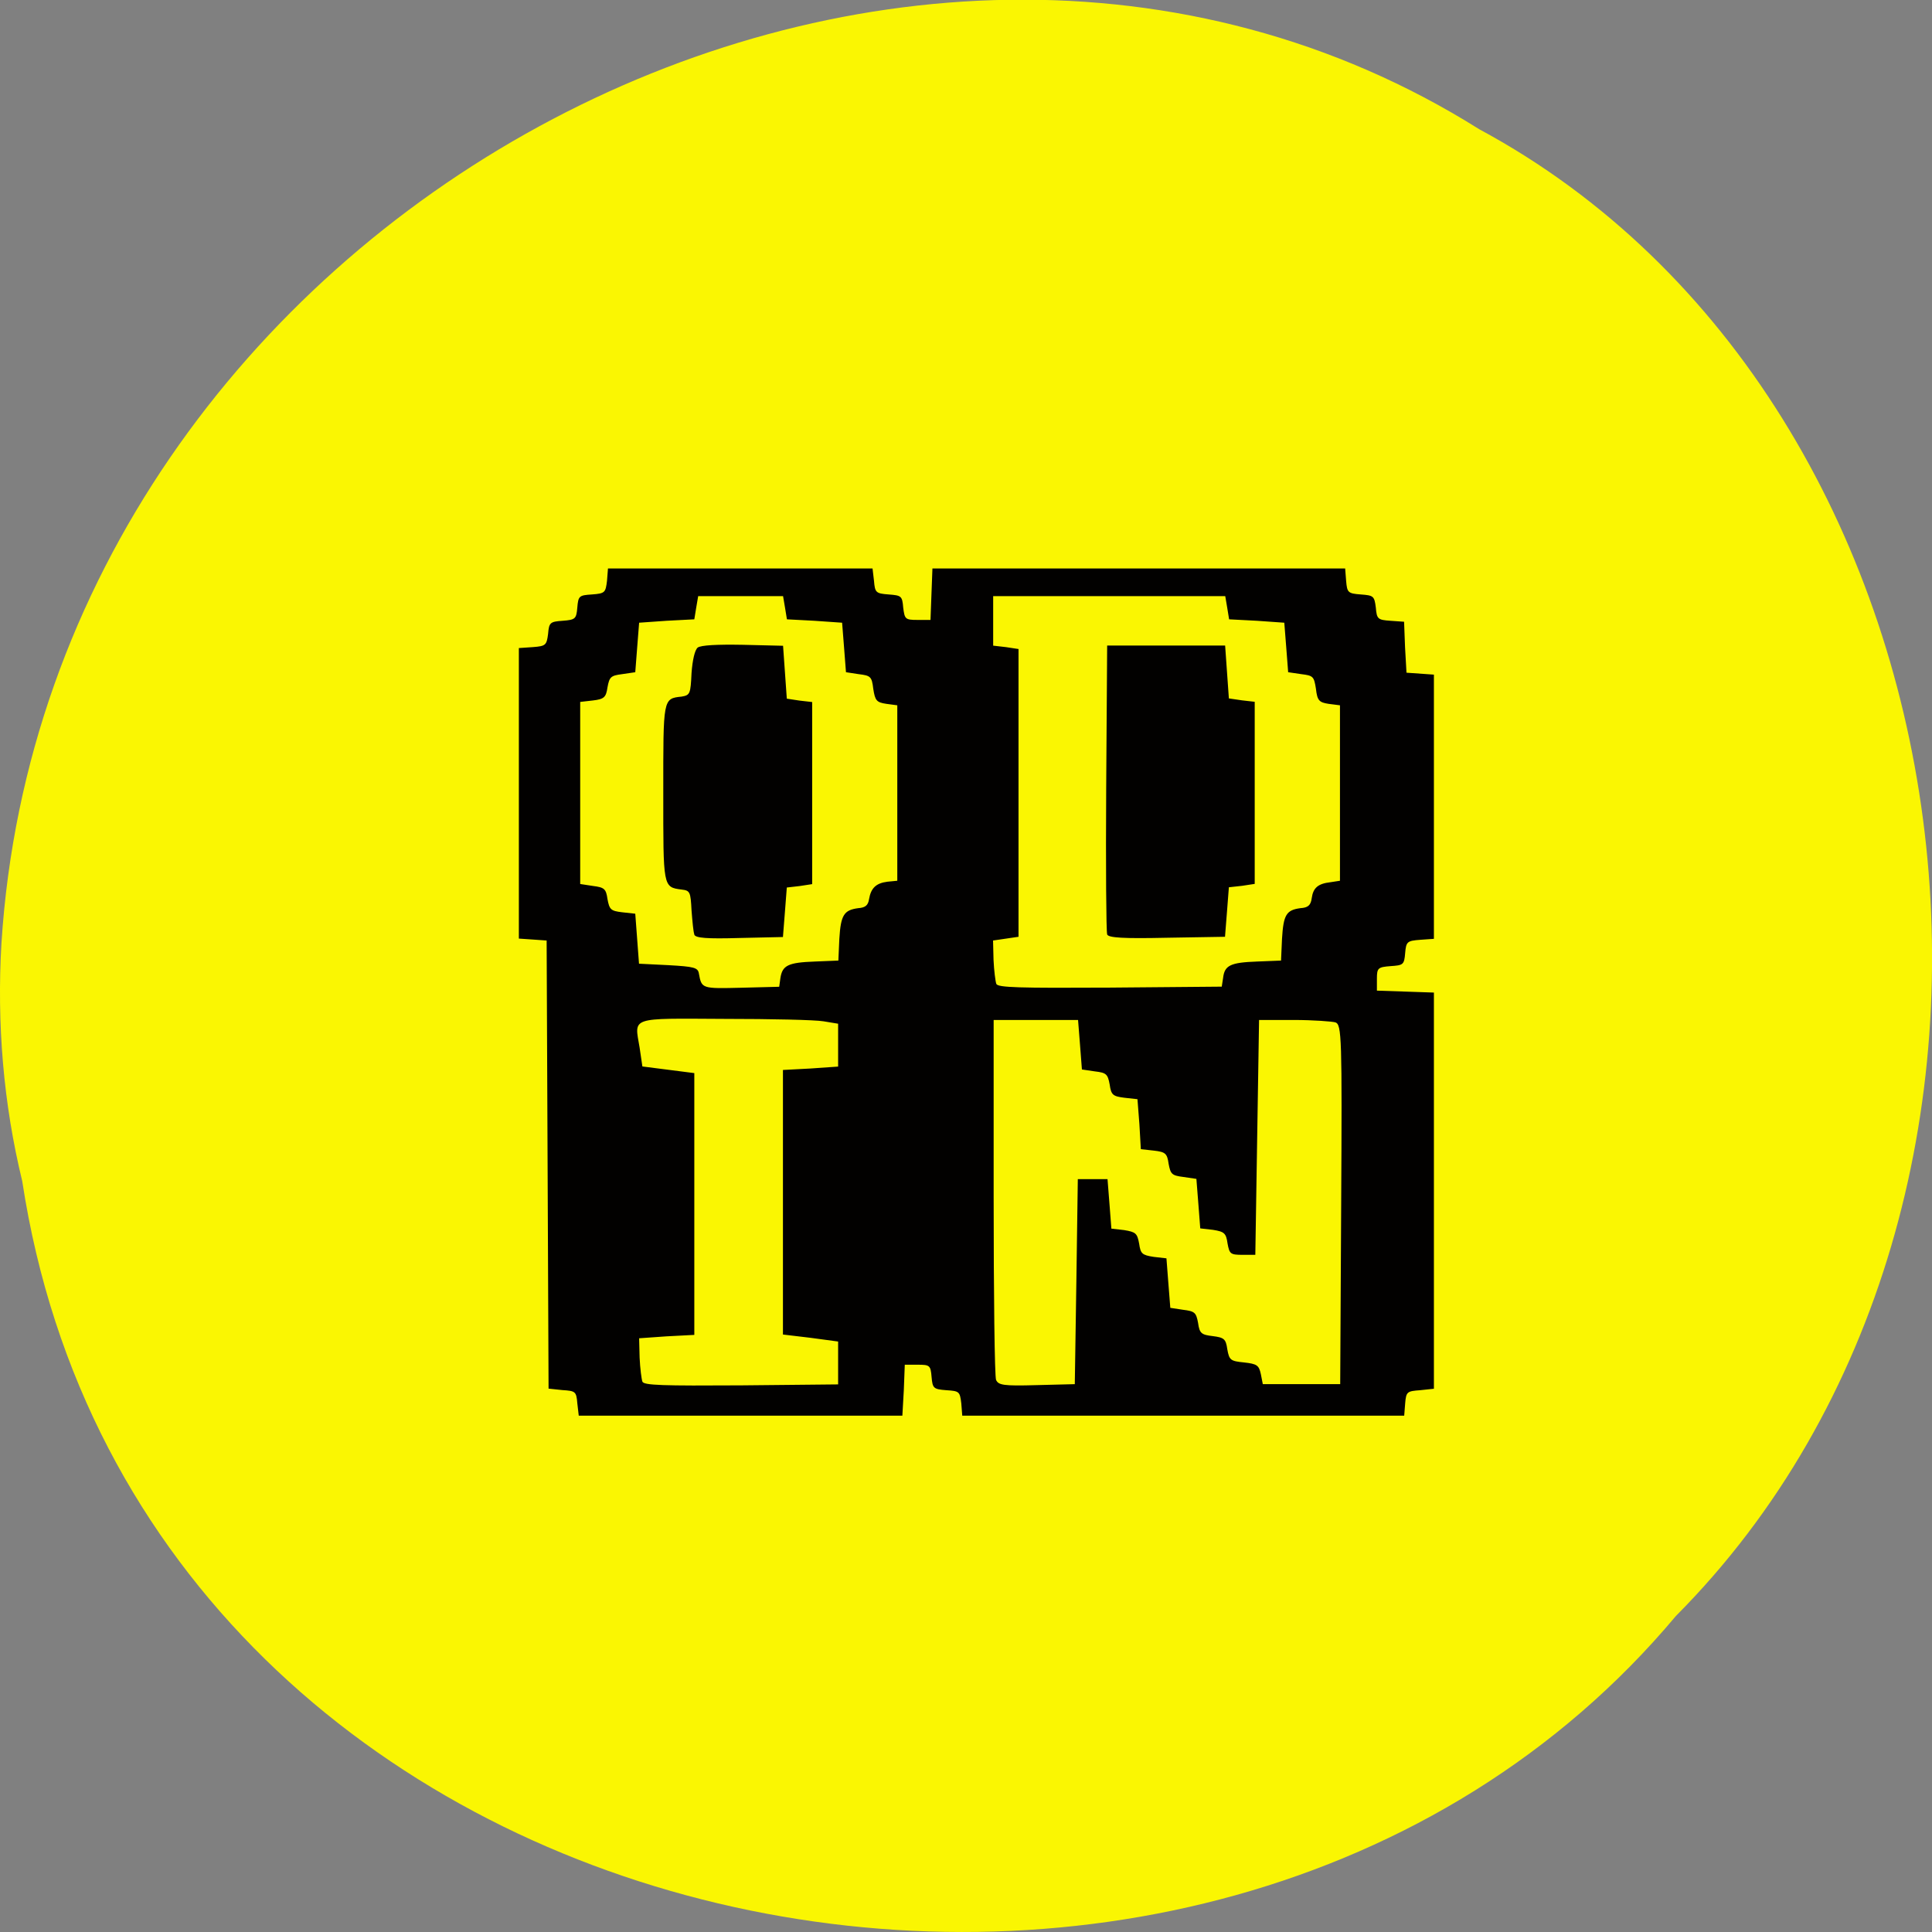 <svg xmlns="http://www.w3.org/2000/svg" viewBox="0 0 16 16"><rect x="0" y="0" width="16" height="16" fill="#808080" stroke="none"/><path d="m 0.184 9.781 c 0.992 6.504 9.805 8.246 13.695 3.602 c 3.426 -3.445 2.574 -10.05 -1.629 -12.313 c -4.824 -3.03 -11.855 0.719 -12.238 6.742 c -0.039 0.664 0.016 1.328 0.172 1.969" fill="#faf602"/><path d="m 4.781 11.621 c -0.008 -0.098 -0.016 -0.102 -0.125 -0.109 l -0.113 -0.012 l -0.016 -3.711 l -0.113 -0.008 l -0.117 -0.008 v -2.406 l 0.117 -0.008 c 0.105 -0.008 0.113 -0.016 0.125 -0.109 c 0.008 -0.094 0.016 -0.102 0.121 -0.109 c 0.105 -0.008 0.113 -0.016 0.121 -0.109 c 0.008 -0.098 0.016 -0.102 0.121 -0.109 c 0.109 -0.008 0.113 -0.016 0.125 -0.113 l 0.008 -0.102 h 2.191 l 0.012 0.102 c 0.008 0.098 0.016 0.105 0.121 0.113 c 0.105 0.008 0.113 0.012 0.121 0.109 c 0.012 0.094 0.016 0.102 0.117 0.102 h 0.109 l 0.008 -0.215 l 0.008 -0.211 h 3.418 l 0.008 0.102 c 0.008 0.098 0.016 0.105 0.121 0.113 c 0.105 0.008 0.113 0.012 0.125 0.109 c 0.008 0.094 0.016 0.102 0.121 0.109 l 0.113 0.008 l 0.008 0.211 l 0.012 0.211 l 0.227 0.016 v 2.188 l -0.113 0.008 c -0.109 0.008 -0.117 0.016 -0.125 0.109 c -0.008 0.098 -0.016 0.102 -0.121 0.109 c -0.105 0.008 -0.113 0.016 -0.113 0.105 v 0.098 l 0.238 0.008 l 0.234 0.008 v 3.281 l -0.113 0.012 c -0.109 0.008 -0.117 0.012 -0.125 0.109 l -0.008 0.102 h -3.66 l -0.008 -0.102 c -0.012 -0.098 -0.016 -0.102 -0.125 -0.109 c -0.105 -0.008 -0.113 -0.016 -0.121 -0.109 c -0.008 -0.098 -0.016 -0.102 -0.117 -0.102 h -0.105 l -0.008 0.211 l -0.012 0.211 h -2.68 m 2.148 -0.438 v -0.176 l -0.23 -0.031 l -0.227 -0.027 v -2.191 l 0.227 -0.012 l 0.23 -0.016 v -0.355 l -0.121 -0.02 c -0.066 -0.012 -0.438 -0.02 -0.82 -0.02 c -0.793 -0.004 -0.746 -0.02 -0.703 0.238 l 0.023 0.156 l 0.43 0.055 v 2.168 l -0.23 0.012 l -0.227 0.016 l 0.004 0.16 c 0.004 0.09 0.016 0.18 0.023 0.199 c 0.012 0.031 0.168 0.035 0.82 0.031 l 0.801 -0.008 m 1.973 -0.852 l 0.012 -0.848 h 0.246 l 0.016 0.203 l 0.016 0.207 l 0.105 0.012 c 0.098 0.016 0.109 0.027 0.125 0.113 c 0.012 0.082 0.023 0.094 0.121 0.109 l 0.105 0.012 l 0.016 0.207 l 0.016 0.203 l 0.105 0.016 c 0.098 0.012 0.109 0.023 0.125 0.109 c 0.012 0.086 0.027 0.098 0.121 0.109 c 0.094 0.012 0.109 0.023 0.121 0.109 c 0.016 0.09 0.027 0.098 0.137 0.109 c 0.109 0.012 0.125 0.023 0.141 0.098 l 0.016 0.082 h 0.641 l 0.008 -1.488 c 0.008 -1.391 0.004 -1.488 -0.047 -1.508 c -0.027 -0.008 -0.184 -0.02 -0.344 -0.02 h -0.289 l -0.031 1.945 h -0.105 c -0.102 0 -0.109 -0.008 -0.125 -0.094 c -0.012 -0.086 -0.027 -0.098 -0.121 -0.113 l -0.105 -0.012 l -0.016 -0.207 l -0.016 -0.203 l -0.109 -0.016 c -0.094 -0.012 -0.105 -0.023 -0.121 -0.109 c -0.012 -0.086 -0.027 -0.098 -0.121 -0.109 l -0.109 -0.012 l -0.012 -0.207 l -0.016 -0.207 l -0.109 -0.012 c -0.094 -0.012 -0.109 -0.023 -0.121 -0.109 c -0.016 -0.086 -0.027 -0.098 -0.121 -0.109 l -0.109 -0.016 l -0.016 -0.207 l -0.016 -0.203 h -0.699 v 1.465 c 0 0.809 0.008 1.488 0.02 1.516 c 0.02 0.043 0.059 0.051 0.336 0.043 l 0.316 -0.008 m -2.438 -3.363 c 0.016 -0.105 0.063 -0.129 0.285 -0.137 l 0.195 -0.008 l 0.008 -0.18 c 0.012 -0.199 0.039 -0.238 0.156 -0.254 c 0.059 -0.004 0.082 -0.023 0.09 -0.074 c 0.016 -0.094 0.059 -0.133 0.152 -0.145 l 0.082 -0.008 v -1.453 l -0.09 -0.012 c -0.082 -0.012 -0.094 -0.027 -0.109 -0.125 c -0.012 -0.102 -0.023 -0.109 -0.121 -0.121 l -0.105 -0.016 l -0.016 -0.207 l -0.016 -0.203 l -0.23 -0.016 l -0.227 -0.012 l -0.016 -0.098 l -0.016 -0.094 h -0.703 l -0.016 0.094 l -0.016 0.098 l -0.23 0.012 l -0.227 0.016 l -0.016 0.203 l -0.016 0.207 l -0.109 0.016 c -0.094 0.012 -0.105 0.023 -0.121 0.109 c -0.012 0.082 -0.027 0.098 -0.121 0.109 l -0.105 0.012 v 1.508 l 0.105 0.016 c 0.094 0.012 0.109 0.023 0.121 0.109 c 0.016 0.086 0.027 0.098 0.121 0.109 l 0.109 0.012 l 0.031 0.414 l 0.242 0.012 c 0.215 0.012 0.246 0.02 0.254 0.07 c 0.023 0.125 0.023 0.125 0.352 0.117 l 0.313 -0.008 m -0.703 -0.434 c -0.008 -0.02 -0.016 -0.109 -0.023 -0.199 c -0.008 -0.152 -0.012 -0.164 -0.082 -0.172 c -0.156 -0.02 -0.152 -0.02 -0.152 -0.801 c 0 -0.781 -0.004 -0.781 0.152 -0.797 c 0.07 -0.012 0.074 -0.023 0.082 -0.195 c 0.008 -0.109 0.027 -0.191 0.051 -0.211 c 0.027 -0.02 0.16 -0.027 0.375 -0.023 l 0.332 0.008 l 0.031 0.438 l 0.105 0.016 l 0.105 0.012 v 1.508 l -0.105 0.016 l -0.105 0.012 l -0.016 0.207 l -0.016 0.203 l -0.359 0.008 c -0.273 0.008 -0.363 0 -0.375 -0.027 m 4.379 0.359 c 0.012 -0.105 0.059 -0.129 0.281 -0.137 l 0.199 -0.008 l 0.008 -0.18 c 0.012 -0.199 0.035 -0.238 0.152 -0.254 c 0.063 -0.004 0.086 -0.023 0.094 -0.082 c 0.012 -0.086 0.051 -0.121 0.156 -0.133 l 0.078 -0.012 v -1.453 l -0.094 -0.012 c -0.078 -0.012 -0.094 -0.027 -0.105 -0.125 c -0.016 -0.102 -0.023 -0.109 -0.121 -0.121 l -0.109 -0.016 l -0.016 -0.207 l -0.016 -0.203 l -0.227 -0.016 l -0.23 -0.012 l -0.016 -0.098 l -0.016 -0.094 h -1.922 v 0.41 l 0.105 0.012 l 0.105 0.016 v 2.383 l -0.211 0.031 l 0.004 0.16 c 0.004 0.09 0.016 0.18 0.023 0.199 c 0.012 0.031 0.188 0.035 0.941 0.031 l 0.926 -0.008 m -0.949 -0.434 c -0.008 -0.02 -0.012 -0.563 -0.008 -1.211 l 0.008 -1.18 h 0.977 l 0.031 0.438 l 0.109 0.016 l 0.105 0.012 v 1.508 l -0.105 0.016 l -0.109 0.012 l -0.016 0.207 l -0.016 0.203 l -0.48 0.008 c -0.367 0.008 -0.484 0 -0.496 -0.027" fill="#020100"/></svg>